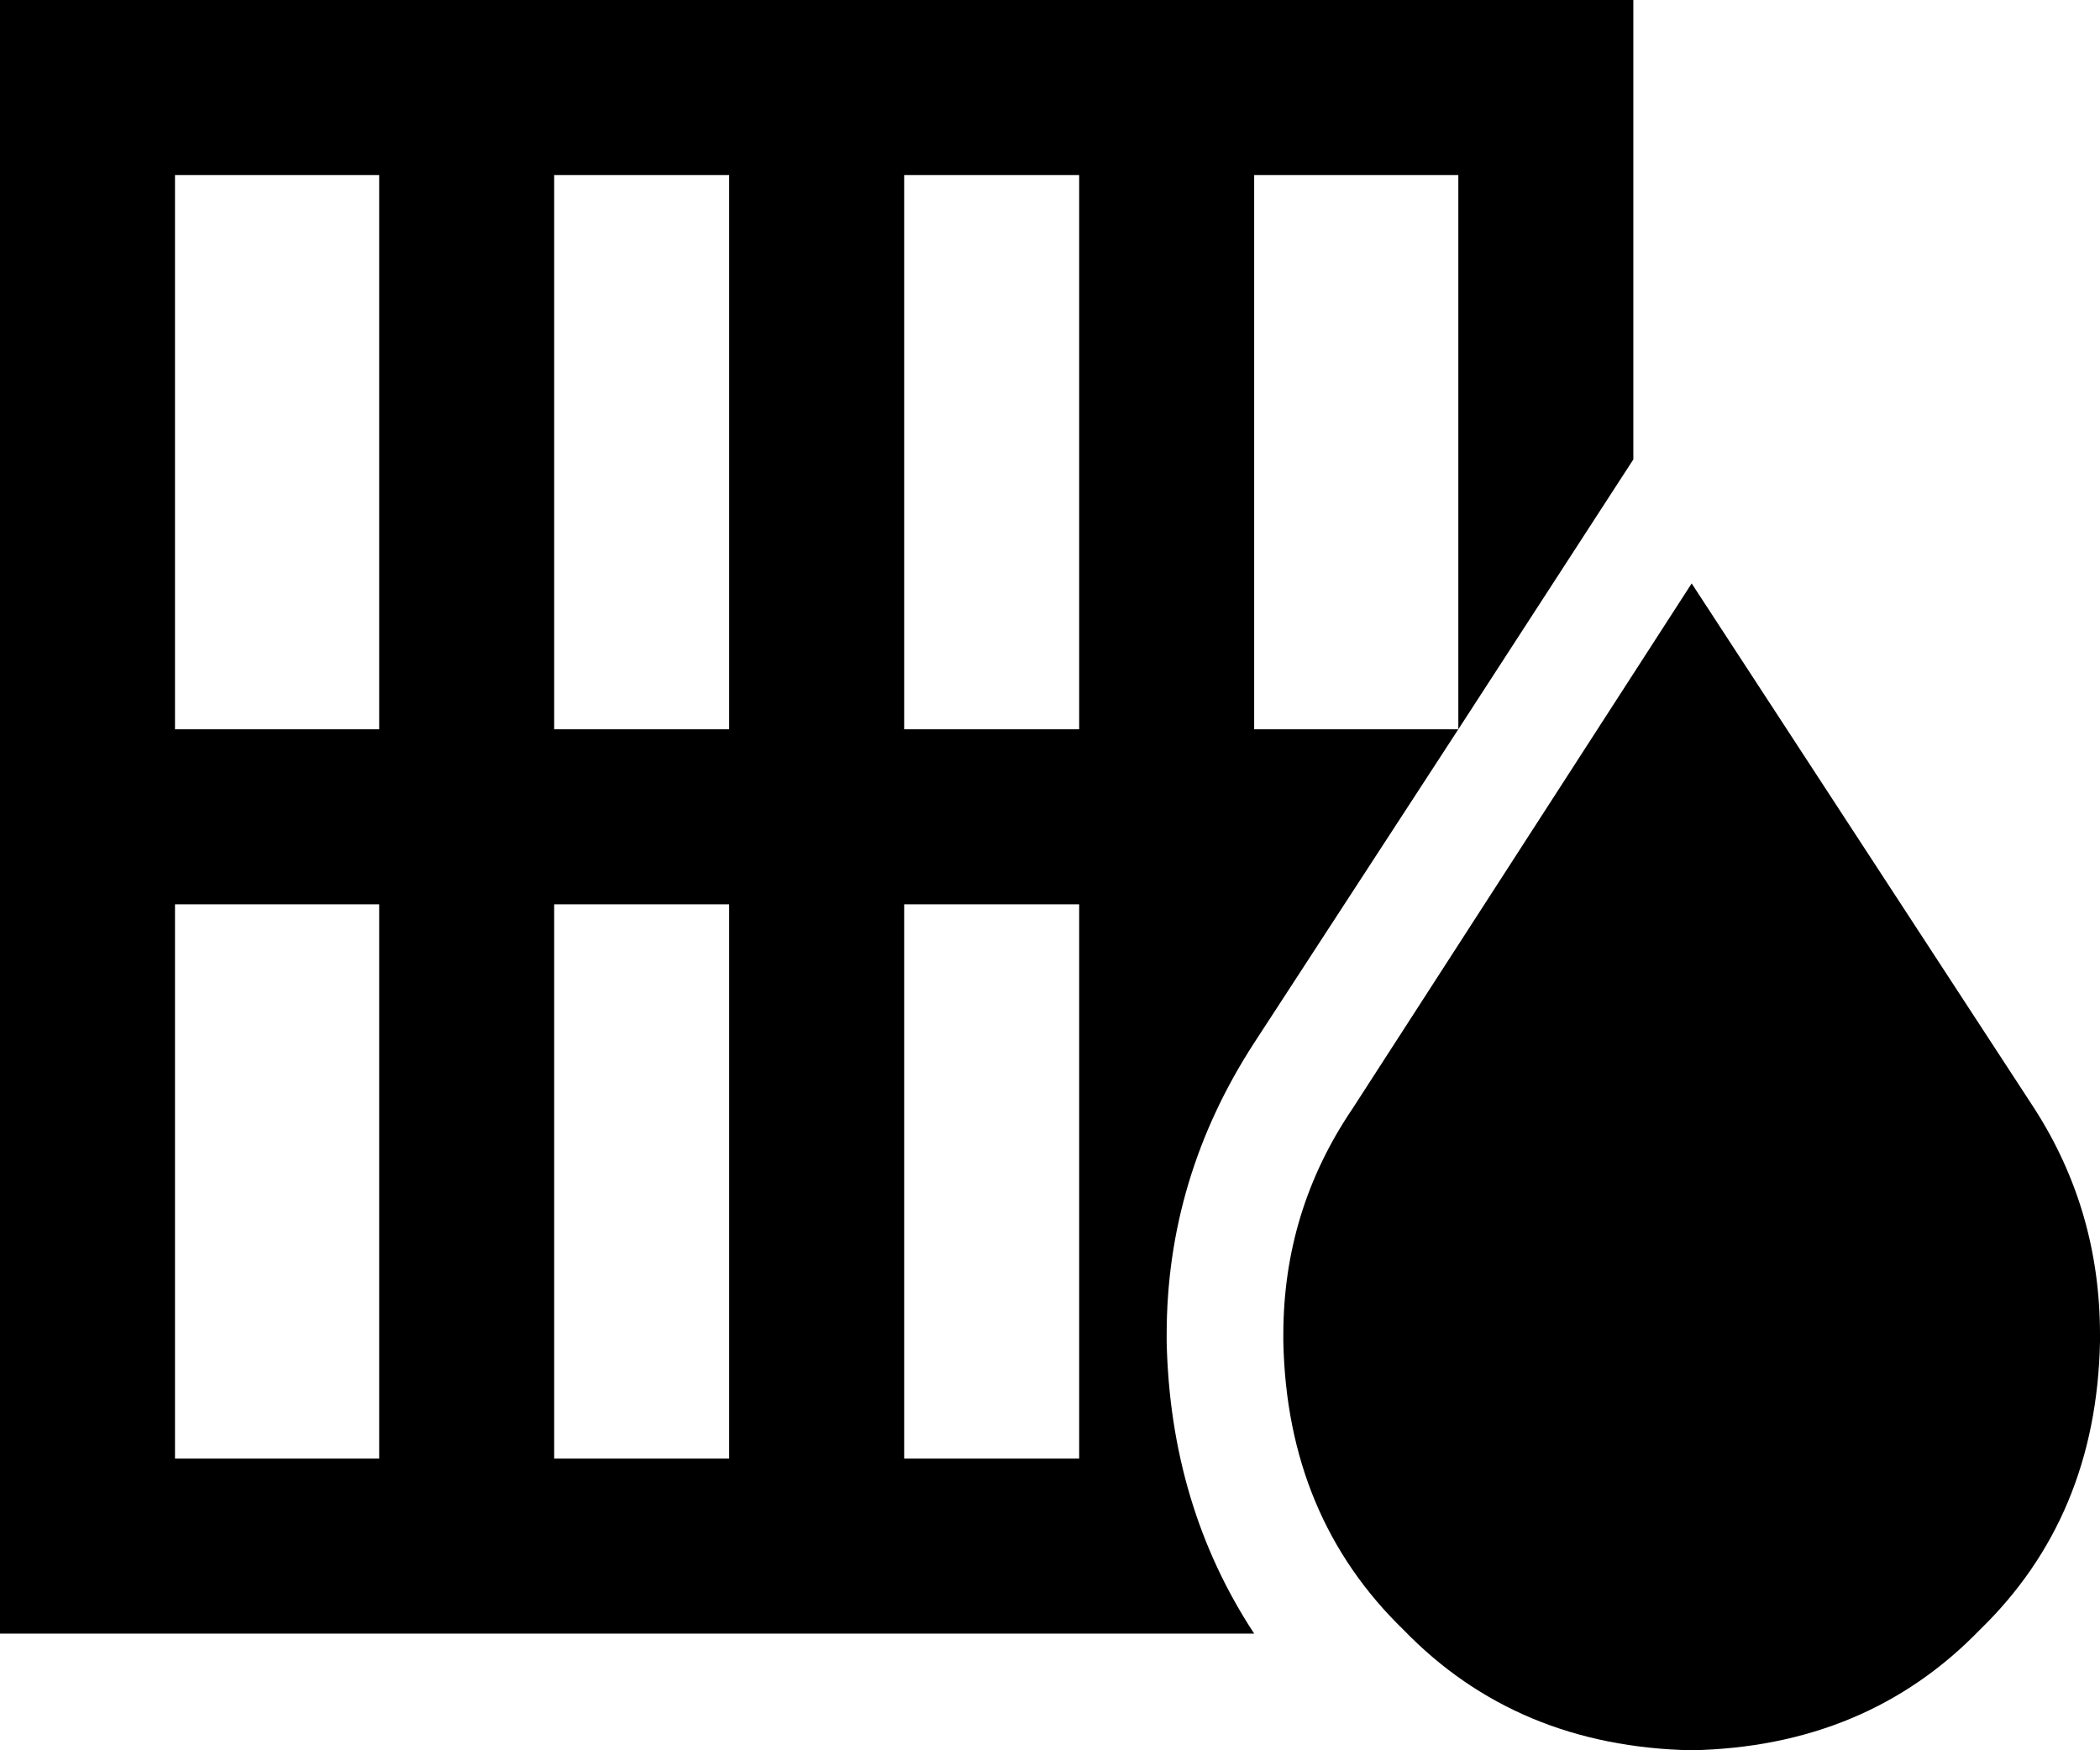<svg viewBox="0 0 576 480">
  <path
    d="M 0 0 L 24 0 L 128 0 L 224 0 L 320 0 L 424 0 L 448 0 L 448 24 L 448 126 L 400 200 L 400 48 L 344 48 L 344 200 L 400 200 L 344 286 Q 320 323 320 366 L 320 368 Q 321 413 344 448 L 320 448 L 224 448 L 128 448 L 24 448 L 0 448 L 0 424 L 0 224 L 0 24 L 0 0 L 0 0 Z M 48 48 L 48 200 L 104 200 L 104 48 L 48 48 L 48 48 Z M 48 400 L 104 400 L 104 248 L 48 248 L 48 400 L 48 400 Z M 200 400 L 200 248 L 152 248 L 152 400 L 200 400 L 200 400 Z M 296 400 L 296 248 L 248 248 L 248 400 L 296 400 L 296 400 Z M 248 48 L 248 200 L 296 200 L 296 48 L 248 48 L 248 48 Z M 200 200 L 200 48 L 152 48 L 152 200 L 200 200 L 200 200 Z M 464 160 L 558 304 Q 576 332 576 366 L 576 368 Q 575 416 543 447 Q 512 479 464 480 Q 416 479 385 447 Q 353 416 352 368 L 352 366 Q 352 332 371 304 L 464 160 L 464 160 Z"
  />
</svg>